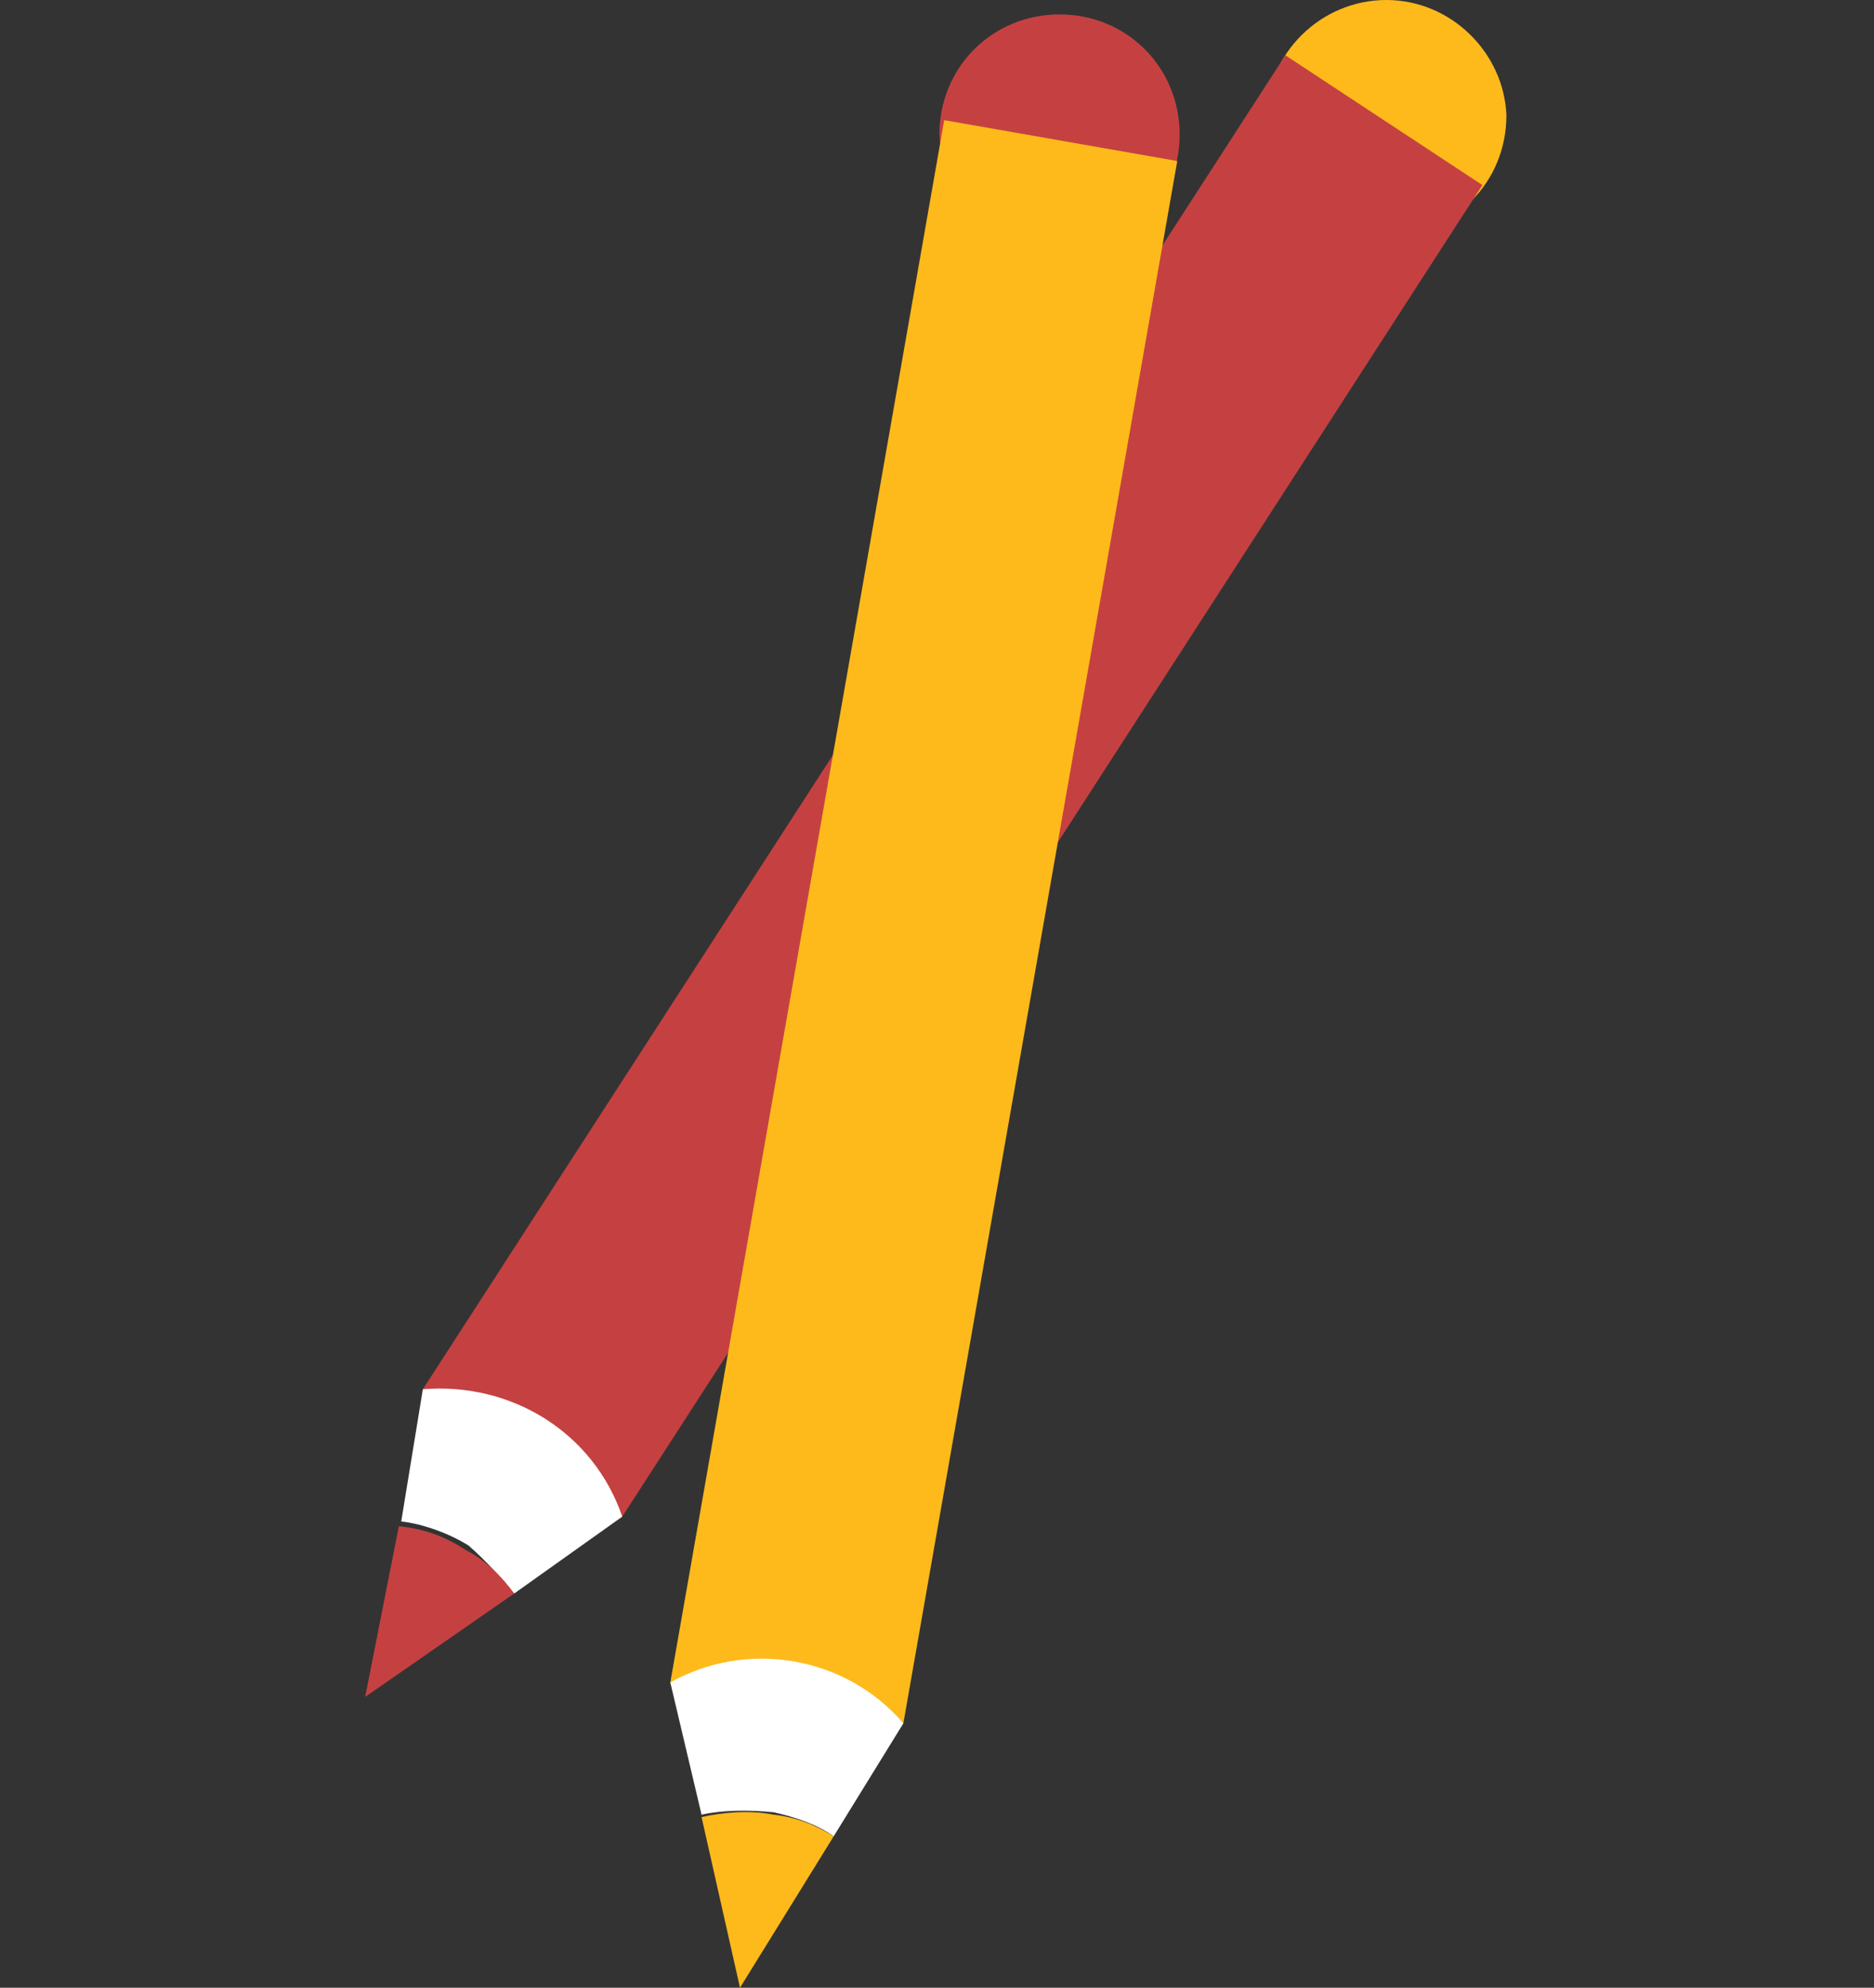 <?xml version="1.0" encoding="utf-8"?>
<!-- Generator: Adobe Illustrator 23.1.0, SVG Export Plug-In . SVG Version: 6.00 Build 0)  -->
<svg version="1.1" id="Calque_1" xmlns="http://www.w3.org/2000/svg" xmlns:xlink="http://www.w3.org/1999/xlink" x="0px" y="0px"
	 viewBox="0 0 78 82.7" style="enable-background:new 0 0 78 82.7;" xml:space="preserve">
<rect x="0" y="0" width="78" height="82.7" fill="#333333" stroke="none"/>
<style type="text/css">
	.st0{fill:#FEBA1B;}
	.st1{fill:#C54141;}
	.st2{fill:#FFFFFF;}
</style>
<g>
	<path class="st0" d="M57.7,9.8c2.8,0,5-2.2,5-5c-0.1-2.6-2.3-4.8-5-4.8s-5,2.2-5,5C52.8,7.6,55,9.8,57.7,9.8z"/>
	<path class="st1" d="M17.6,57.8l8.3,5.3L61.7,7.7l-8.2-5.4L17.6,57.8z"/>
	<path class="st2" d="M21.4,66.3l4.5-3.2c-1.2-3.5-4.6-5.6-8.3-5.3l-0.9,5.5c0.9,0.1,2,0.5,2.8,1C20.3,65,20.9,65.7,21.4,66.3z"/>
	<path class="st1" d="M21.4,66.3c-0.5-0.7-1.2-1.4-2-1.8c-0.9-0.6-1.8-0.9-2.8-1l-1.4,7.1L21.4,66.3z"/>
	<path class="st1" d="M44.1,10.6c2.8,0,5-2.2,5-5s-2.2-5-5-5s-5,2.2-5,5C39.2,8.3,41.4,10.6,44.1,10.6z"/>
	<path class="st0" d="M27.9,70l9.7,1.7L49,6.7L39.3,5L27.9,70z"/>
	<path class="st2" d="M34.7,76.4l2.9-4.7c-2.4-2.8-6.5-3.5-9.7-1.7l1.3,5.5c0.9-0.2,2-0.2,3-0.1C33.1,75.6,34,75.9,34.7,76.4z"/>
	<path class="st0" d="M34.7,76.4c-0.8-0.5-1.6-0.8-2.5-0.9c-1-0.2-2.1-0.1-3,0.1l1.6,7.1L34.7,76.4z"/>
</g>
</svg>
